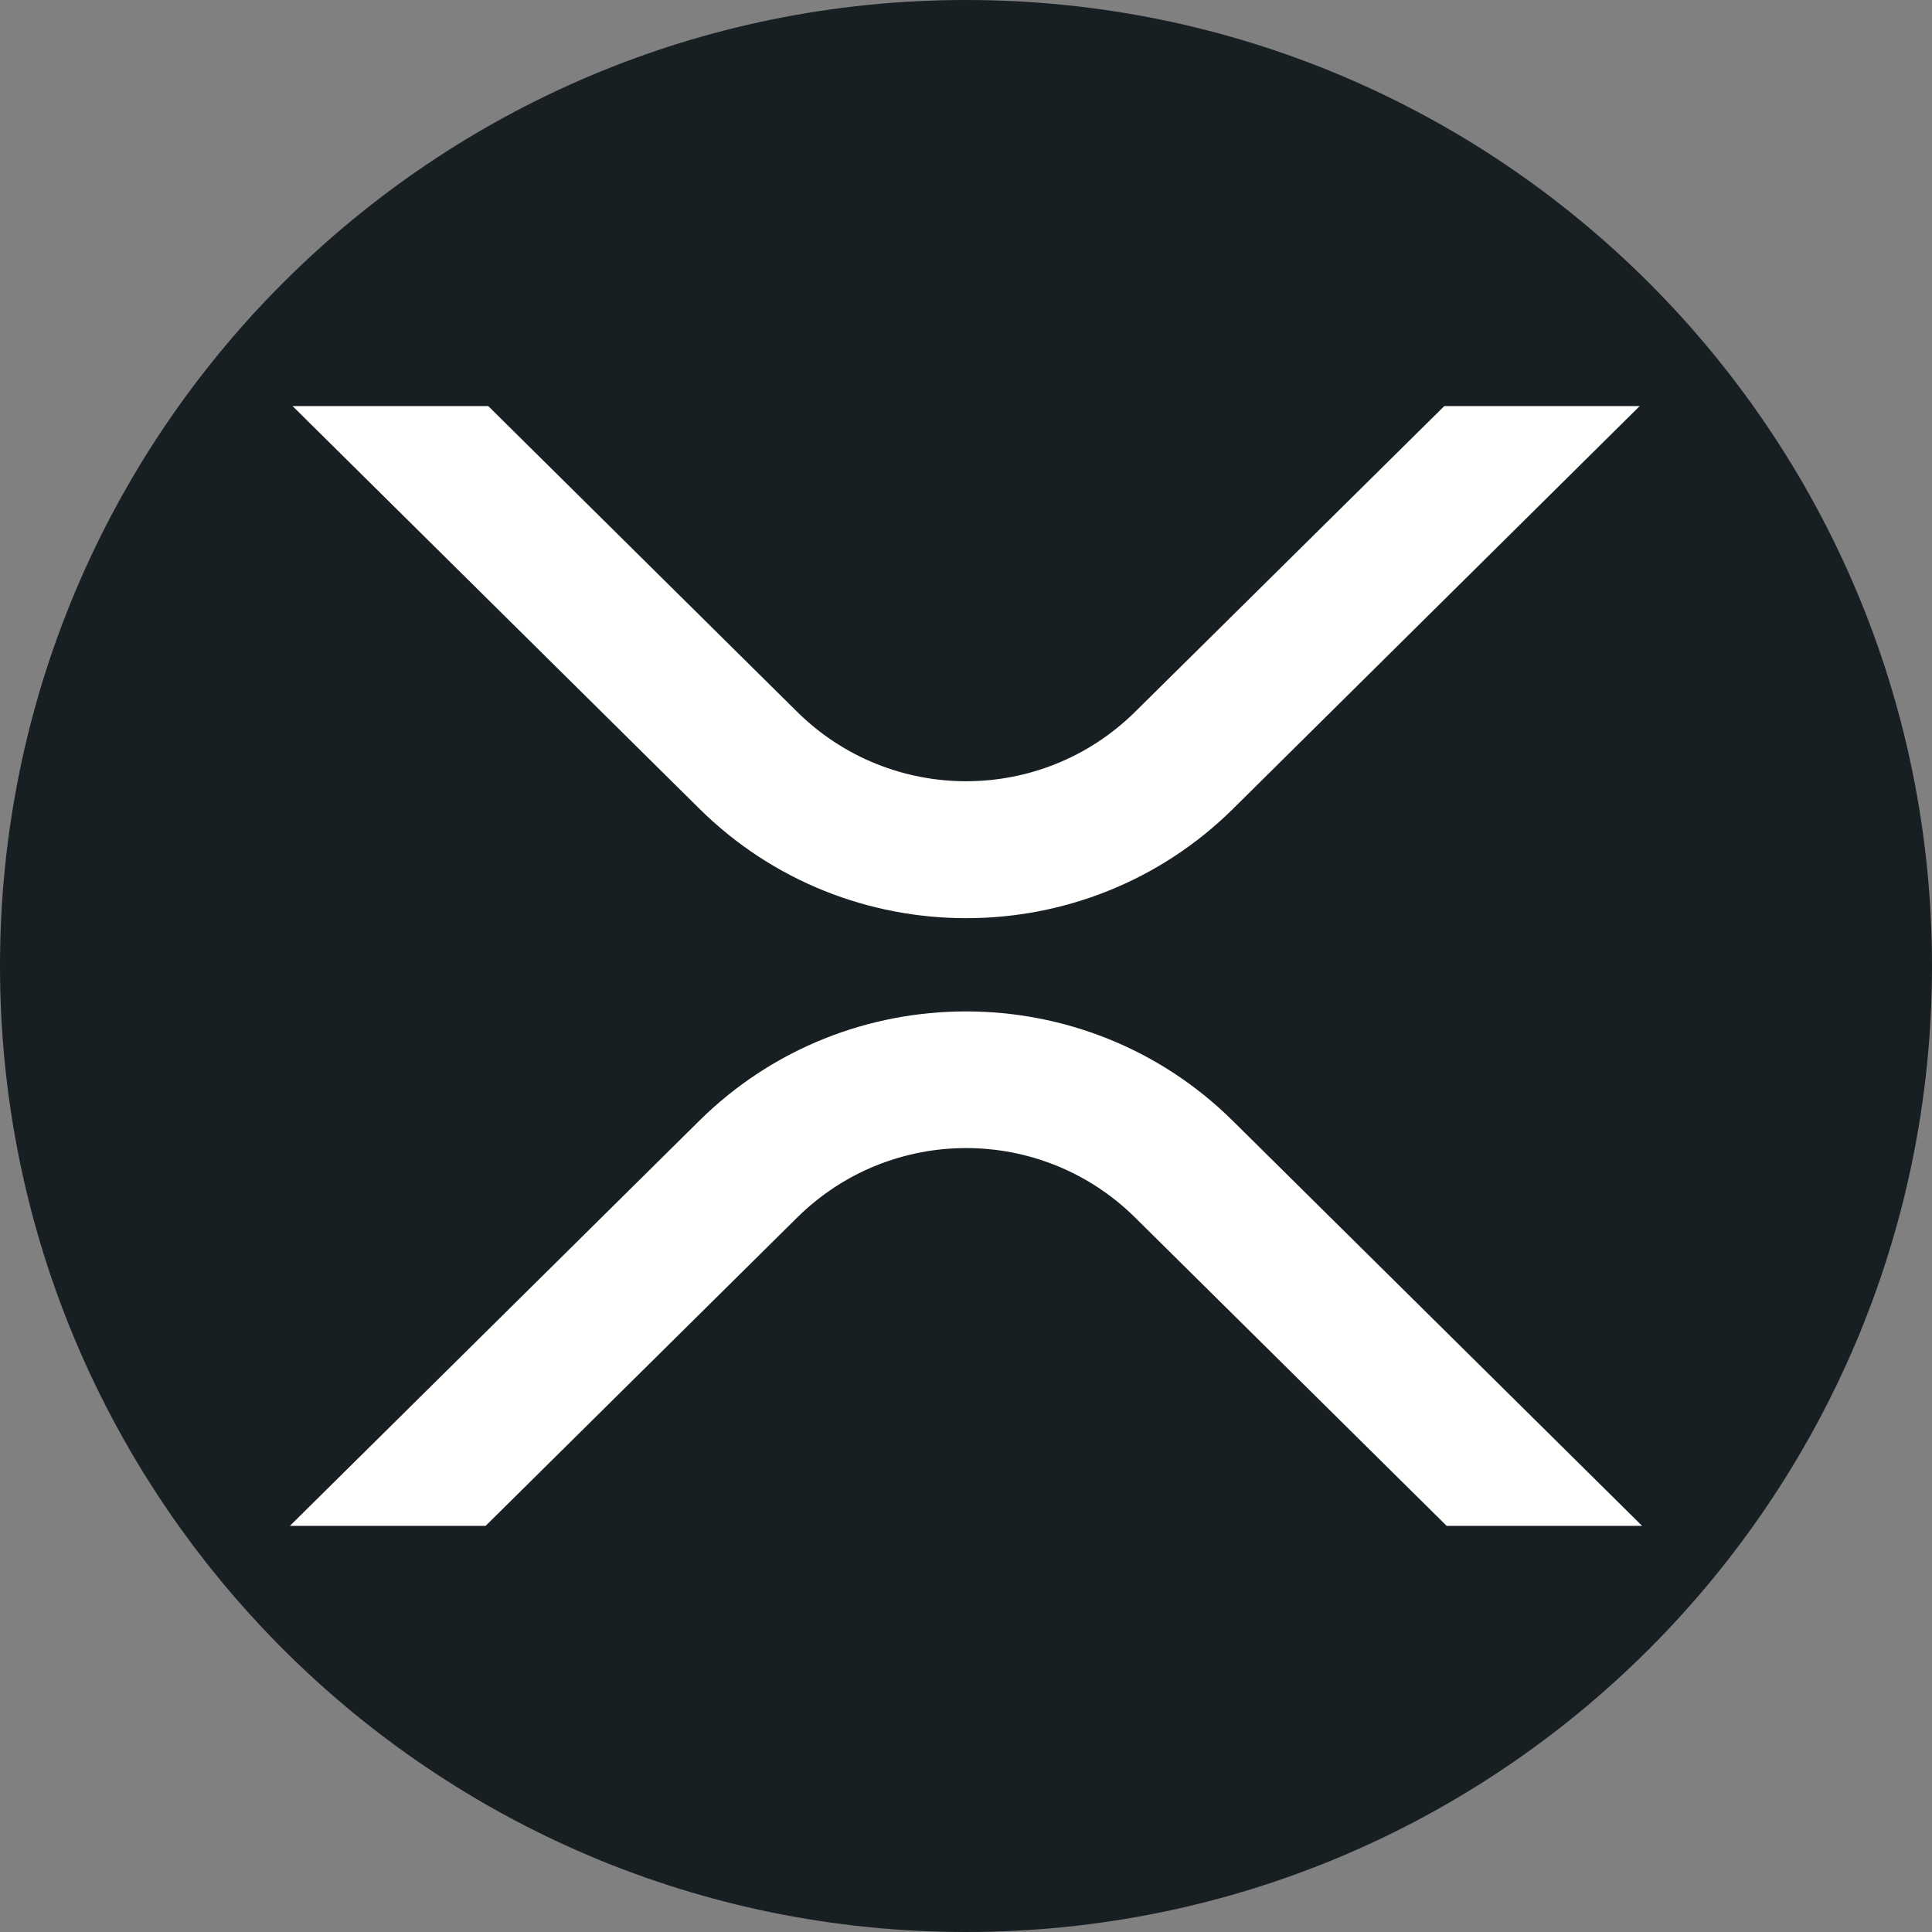 <?xml version="1.0" encoding="UTF-8"?>
<svg width="36px" height="36px" viewBox="0 0 36 36" version="1.1" xmlns="http://www.w3.org/2000/svg" xmlns:xlink="http://www.w3.org/1999/xlink">
    <rect x="0" y="0" width="36" height="36" fill="#808080" stroke="none"/>
    <title>XPR</title>
    <g id="XPR" stroke="none" stroke-width="1" fill="none" fill-rule="evenodd">
        <g id="编组-6">
            <path d="M36,18 C36,27.941 27.941,36 18,36 C8.059,36 0,27.941 0,18 C0,8.059 8.059,0 18,0 C27.941,0 36,8.059 36,18" id="Fill-26" fill="#181F23"></path>
            <path d="M26.912,7.567 L30.553,7.567 L22.975,15.072 C20.229,17.788 15.781,17.788 13.035,15.072 L5.452,7.567 L9.098,7.567 L14.856,13.266 C16.602,14.988 19.403,14.988 21.149,13.266 L26.912,7.567" id="Fill-27" fill="#FFFFFE"></path>
            <path d="M9.049,28.432 L5.402,28.432 L13.03,20.884 C15.776,18.167 20.224,18.167 22.97,20.884 L30.598,28.432 L26.956,28.432 L21.149,22.685 C19.403,20.962 16.602,20.962 14.856,22.685 L9.049,28.432" id="Fill-28" fill="#FFFFFE"></path>
        </g>
    </g>
</svg>